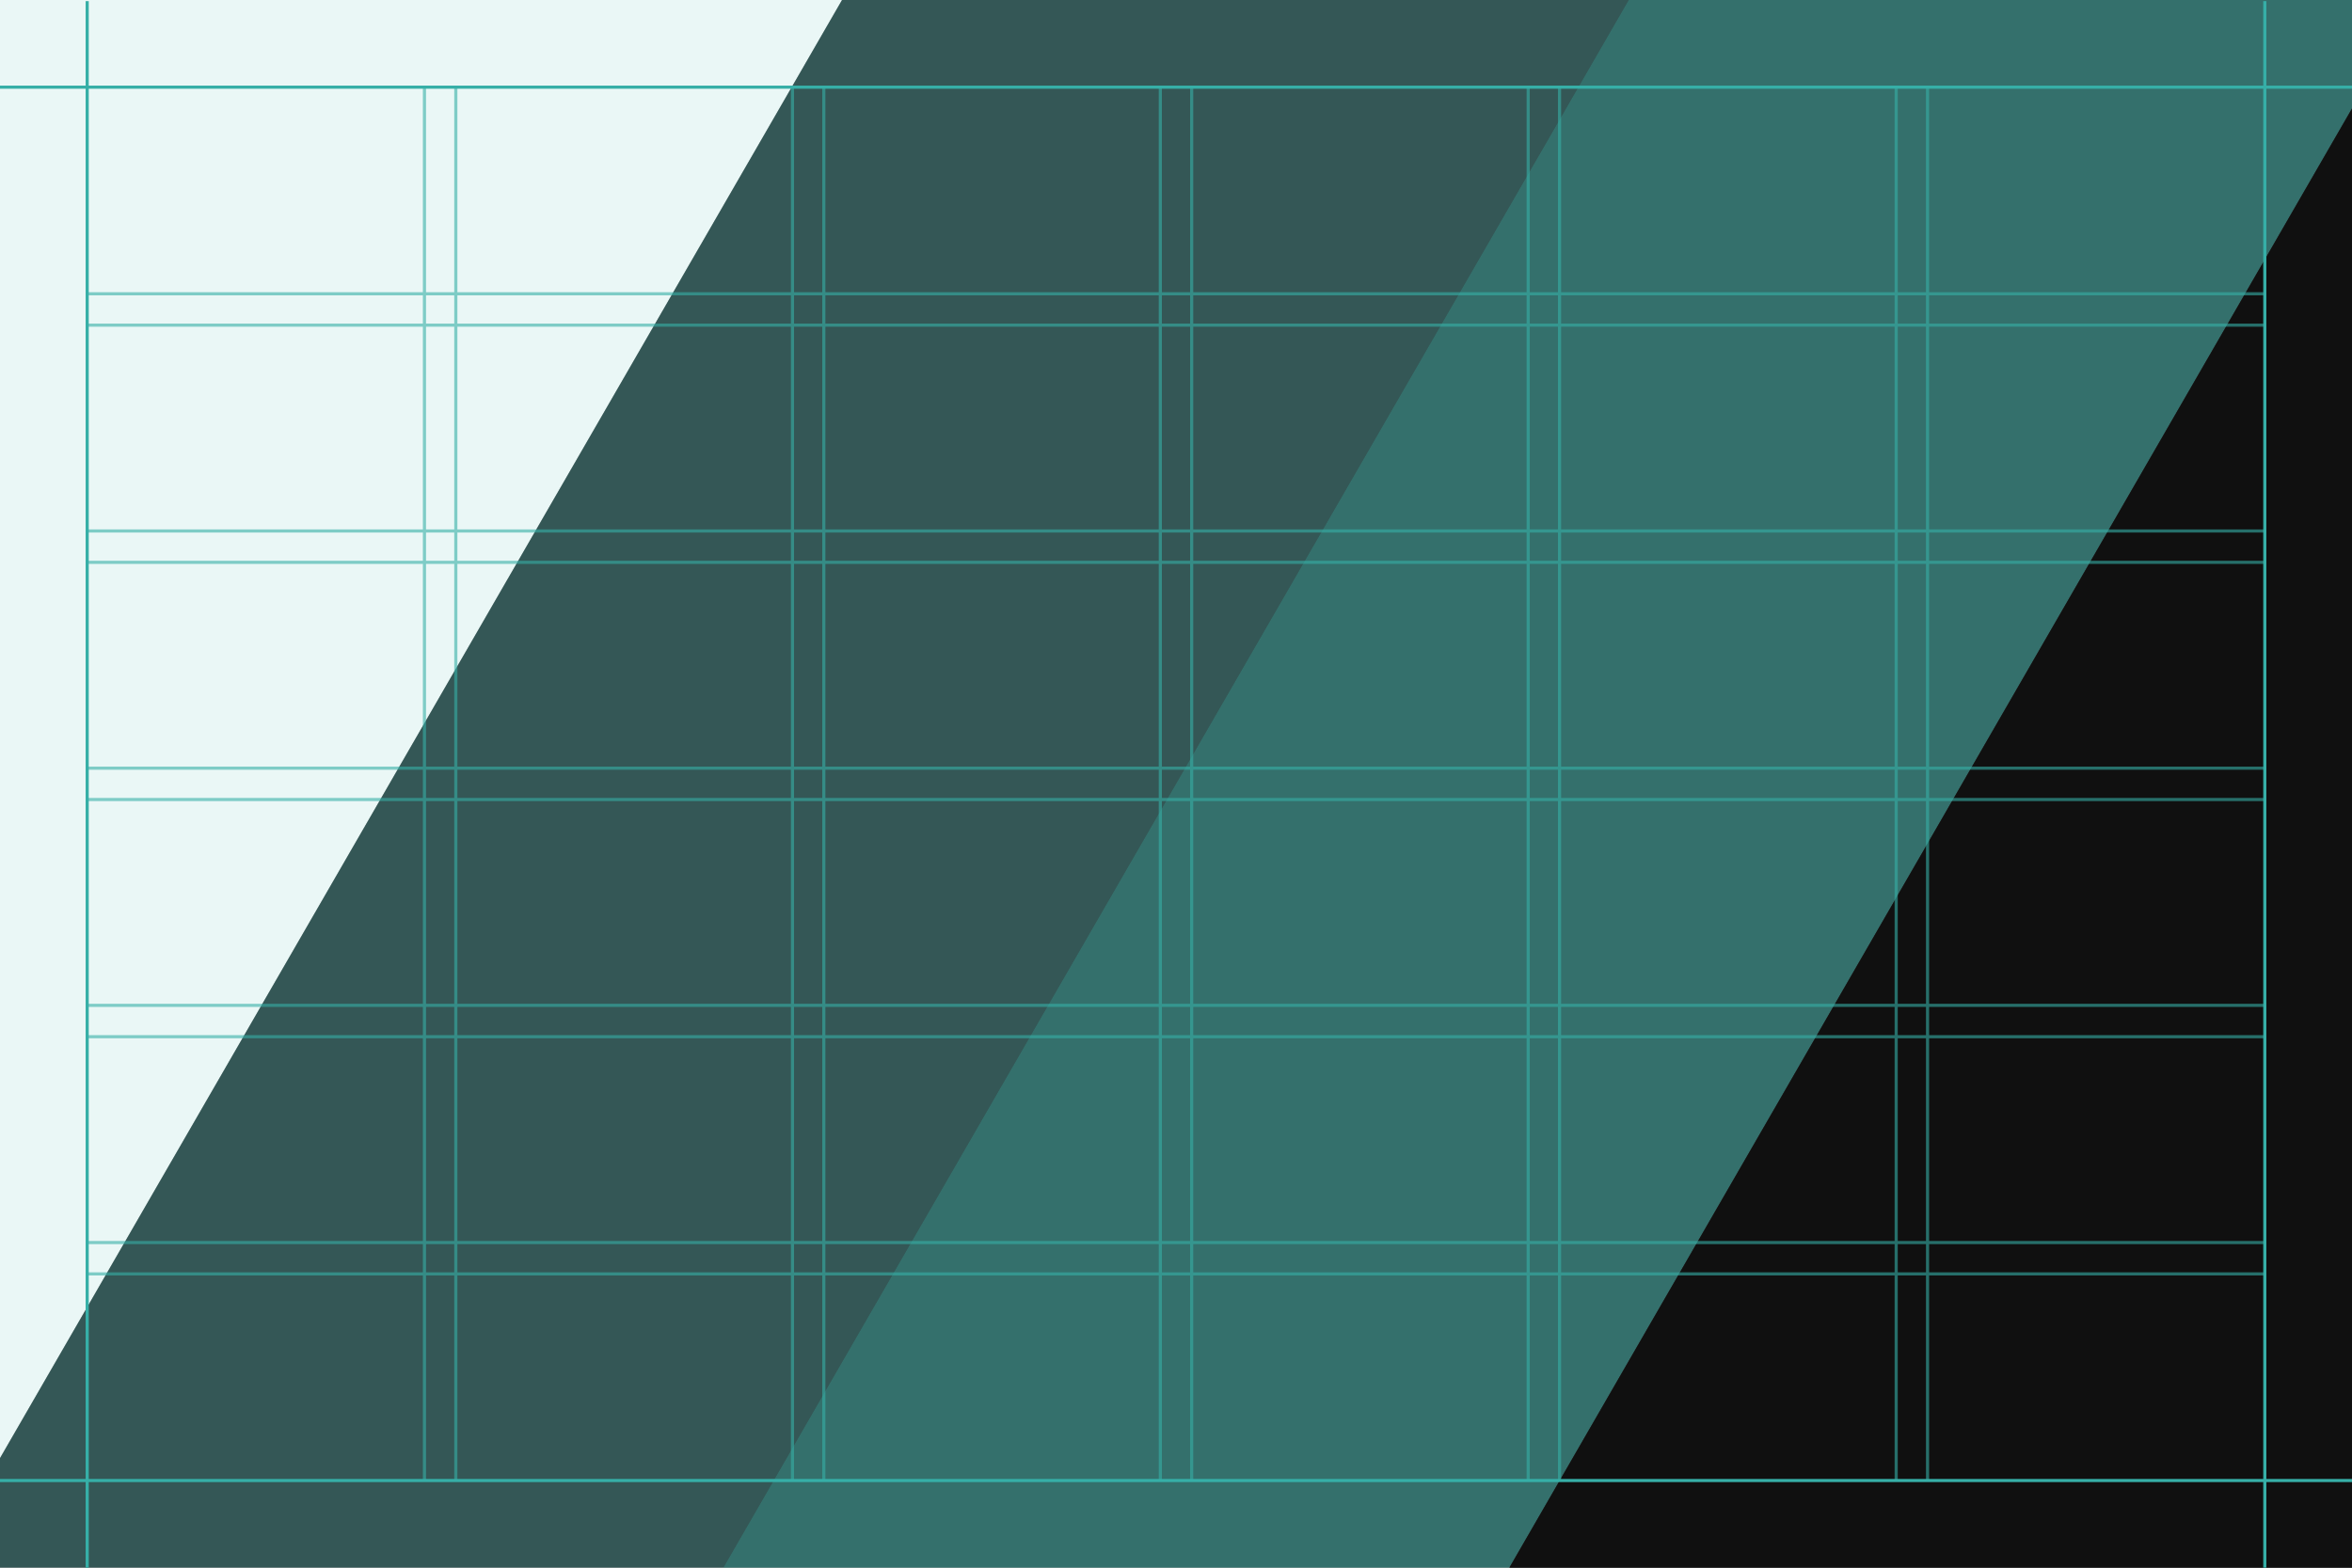 <?xml version="1.0" encoding="utf-8"?>
<!-- Generator: Adobe Illustrator 19.0.0, SVG Export Plug-In . SVG Version: 6.00 Build 0)  -->
<svg version="1.1" id="Layer_1" xmlns="http://www.w3.org/2000/svg" xmlns:xlink="http://www.w3.org/1999/xlink" x="0px" y="0px"
	 viewBox="0 0 1500 1000" style="enable-background:new 0 0 1500 1000;" xml:space="preserve">
<rect x="0" y="0" width="1500" height="1000" fill="#333333" stroke="none"/>
<style type="text/css">
	.st0{opacity:0.5;fill:#36AFA7;}
	.st1{fill:#101010;}
	.st2{fill:#EAF7F6;}
	.st3{opacity:0.3;fill:#36ACA7;}
	.st4{fill:none;stroke:#36AFA7;stroke-width:2;stroke-miterlimit:10;}
	.st5{opacity:0.6;}
	.st6{opacity:0;}
	.st7{fill:none;stroke:#36AFA7;stroke-miterlimit:10;}
</style>
<polygon id="XMLID_166_" class="st0" points="1500,0 1038.7,0 461.3,1000 962.6,1000 1500,69.2 "/>
<polygon id="XMLID_214_" class="st1" points="1500,69.2 962.6,1000 1500,1000 "/>
<polygon id="XMLID_165_" class="st2" points="0,0 0,930.1 537,0 "/>
<polygon id="XMLID_213_" class="st3" points="537,0 0,930.1 0,1000 461.3,1000 1038.7,0 "/>
<g id="XMLID_167_">
	<g id="XMLID_208_">
		<line id="XMLID_210_" class="st4" x1="55.6" y1="1000" x2="55.6" y2="0.7"/>
		<line id="XMLID_209_" class="st4" x1="1444.4" y1="0.7" x2="1444.4" y2="1000"/>
	</g>
	<g id="XMLID_175_" class="st5">
		<g id="XMLID_192_">
			<g id="XMLID_205_">
				<line id="XMLID_207_" class="st4" x1="55.6" y1="792.6" x2="1444.4" y2="792.6"/>
				<line id="XMLID_206_" class="st4" x1="1444.4" y1="812.6" x2="55.6" y2="812.6"/>
			</g>
			<g id="XMLID_202_">
				<line id="XMLID_204_" class="st4" x1="55.6" y1="641.3" x2="1444.4" y2="641.3"/>
				<line id="XMLID_203_" class="st4" x1="1444.4" y1="661.3" x2="55.6" y2="661.3"/>
			</g>
			<g id="XMLID_199_">
				<line id="XMLID_201_" class="st4" x1="55.6" y1="490" x2="1444.4" y2="490"/>
				<line id="XMLID_200_" class="st4" x1="1444.4" y1="510" x2="55.6" y2="510"/>
			</g>
			<g id="XMLID_196_">
				<line id="XMLID_198_" class="st4" x1="55.6" y1="338.7" x2="1444.4" y2="338.7"/>
				<line id="XMLID_197_" class="st4" x1="1444.4" y1="358.7" x2="55.6" y2="358.7"/>
			</g>
			<g id="XMLID_193_">
				<line id="XMLID_195_" class="st4" x1="55.6" y1="187.4" x2="1444.4" y2="187.4"/>
				<line id="XMLID_194_" class="st4" x1="1444.4" y1="207.4" x2="55.6" y2="207.4"/>
			</g>
		</g>
		<g id="XMLID_176_">
			<g id="XMLID_189_">
				<line id="XMLID_191_" class="st4" x1="1209.3" y1="944.4" x2="1209.3" y2="55.6"/>
				<line id="XMLID_190_" class="st4" x1="1229.3" y1="55.6" x2="1229.3" y2="944.4"/>
			</g>
			<g id="XMLID_186_">
				<line id="XMLID_188_" class="st4" x1="974.6" y1="944.4" x2="974.6" y2="55.6"/>
				<line id="XMLID_187_" class="st4" x1="994.6" y1="55.6" x2="994.6" y2="944.4"/>
			</g>
			<g id="XMLID_183_">
				<line id="XMLID_185_" class="st4" x1="740" y1="944.4" x2="740" y2="55.6"/>
				<line id="XMLID_184_" class="st4" x1="760" y1="55.6" x2="760" y2="944.4"/>
			</g>
			<g id="XMLID_180_">
				<line id="XMLID_182_" class="st4" x1="505.4" y1="944.4" x2="505.4" y2="55.6"/>
				<line id="XMLID_181_" class="st4" x1="525.4" y1="55.6" x2="525.4" y2="944.4"/>
			</g>
			<g id="XMLID_177_">
				<line id="XMLID_179_" class="st4" x1="270.7" y1="944.4" x2="270.7" y2="55.6"/>
				<line id="XMLID_178_" class="st4" x1="290.7" y1="55.6" x2="290.7" y2="944.4"/>
			</g>
		</g>
	</g>
	<line id="XMLID_174_" class="st4" x1="0" y1="55.6" x2="1500" y2="55.6"/>
	<line id="XMLID_173_" class="st4" x1="1500" y1="944.4" x2="0" y2="944.4"/>
	<path id="XMLID_172_" class="st4" d="M1444.4,55.6"/>
	<path id="XMLID_171_" class="st4" d="M1444.4,55.6"/>
	<g id="XMLID_168_" class="st6">
		<rect id="XMLID_170_" x="505.4" y="55.6" class="st7" width="20" height="888.9"/>
		<rect id="XMLID_169_" x="974.6" y="55.6" class="st7" width="20" height="888.9"/>
	</g>
</g>
</svg>
